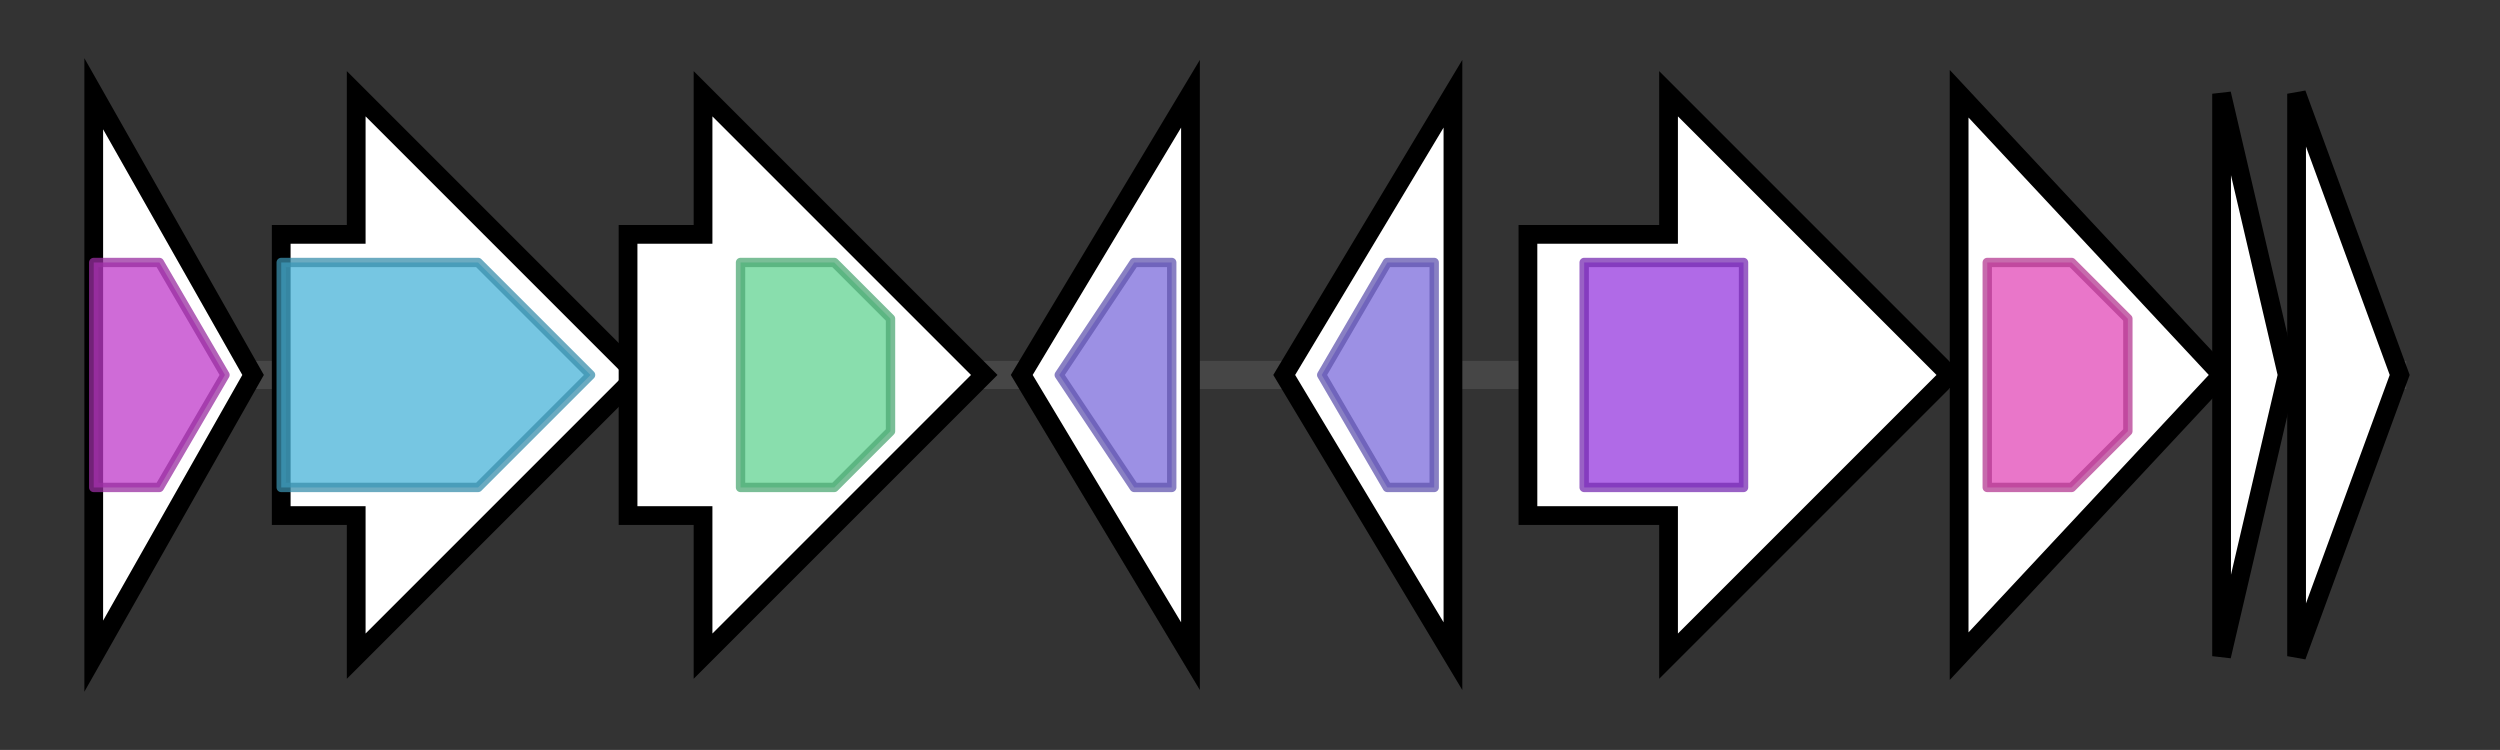 <svg version="1.1" baseProfile="full" xmlns="http://www.w3.org/2000/svg" width="266.7" height="80">
	<rect width="100%" height="100%" fill="#333333" stroke="none"/>
	<g>
		<line x1="10" y1="40.0" x2="256.7" y2="40.0" style="stroke:rgb(70,70,70); stroke-width:3 "/>
		<g>
			<title> (ctg11857_1)</title>
			<polygon class=" (ctg11857_1)" points="10,10 27,40 10,70" fill="rgb(255,255,255)" fill-opacity="1.0" stroke="rgb(0,0,0)" stroke-width="2"  />
			<g>
				<title>SQHop_cyclase_C (PF13243)
"Squalene-hopene cyclase C-terminal domain"</title>
				<polygon class="PF13243" points="10,28 17,28 24,40 17,52 10,52" stroke-linejoin="round" width="16" height="24" fill="rgb(191,58,201)" stroke="rgb(152,46,160)" stroke-width="1" opacity="0.75" />
			</g>
		</g>
		<g>
			<title> (ctg11857_2)</title>
			<polygon class=" (ctg11857_2)" points="30,25 38,25 38,10 68,40 38,70 38,55 30,55" fill="rgb(255,255,255)" fill-opacity="1.0" stroke="rgb(0,0,0)" stroke-width="2"  />
			<g>
				<title>Fe-ADH (PF00465)
"Iron-containing alcohol dehydrogenase"</title>
				<polygon class="PF00465" points="30,28 51,28 63,40 51,52 30,52" stroke-linejoin="round" width="36" height="24" fill="rgb(73,179,216)" stroke="rgb(58,143,172)" stroke-width="1" opacity="0.75" />
			</g>
		</g>
		<g>
			<title> (ctg11857_3)</title>
			<polygon class=" (ctg11857_3)" points="67,25 75,25 75,10 105,40 75,70 75,55 67,55" fill="rgb(255,255,255)" fill-opacity="1.0" stroke="rgb(0,0,0)" stroke-width="2"  />
			<g>
				<title>PQQ_2 (PF13360)
"PQQ-like domain"</title>
				<polygon class="PF13360" points="79,28 89,28 95,34 95,46 89,52 79,52" stroke-linejoin="round" width="16" height="24" fill="rgb(98,210,146)" stroke="rgb(78,168,116)" stroke-width="1" opacity="0.75" />
			</g>
		</g>
		<g>
			<title> (ctg11857_4)</title>
			<polygon class=" (ctg11857_4)" points="109,40 127,10 127,70" fill="rgb(255,255,255)" fill-opacity="1.0" stroke="rgb(0,0,0)" stroke-width="2"  />
			<g>
				<title>Uma2 (PF05685)
"Putative restriction endonuclease"</title>
				<polygon class="PF05685" points="113,40 121,28 125,28 125,52 121,52" stroke-linejoin="round" width="16" height="24" fill="rgb(123,107,219)" stroke="rgb(98,85,175)" stroke-width="1" opacity="0.75" />
			</g>
		</g>
		<g>
			<title> (ctg11857_5)</title>
			<polygon class=" (ctg11857_5)" points="137,40 155,10 155,70" fill="rgb(255,255,255)" fill-opacity="1.0" stroke="rgb(0,0,0)" stroke-width="2"  />
			<g>
				<title>Uma2 (PF05685)
"Putative restriction endonuclease"</title>
				<polygon class="PF05685" points="141,40 148,28 153,28 153,52 148,52" stroke-linejoin="round" width="16" height="24" fill="rgb(123,107,219)" stroke="rgb(98,85,175)" stroke-width="1" opacity="0.75" />
			</g>
		</g>
		<g>
			<title> (ctg11857_6)</title>
			<polygon class=" (ctg11857_6)" points="163,25 178,25 178,10 208,40 178,70 178,55 163,55" fill="rgb(255,255,255)" fill-opacity="1.0" stroke="rgb(0,0,0)" stroke-width="2"  />
			<g>
				<title>Radical_SAM (PF04055)
"Radical SAM superfamily"</title>
				<rect class="PF04055" x="169" y="28" stroke-linejoin="round" width="17" height="24" fill="rgb(149,56,222)" stroke="rgb(119,44,177)" stroke-width="1" opacity="0.75" />
			</g>
		</g>
		<g>
			<title> (ctg11857_7)</title>
			<polygon class=" (ctg11857_7)" points="209,10 237,40 209,70" fill="rgb(255,255,255)" fill-opacity="1.0" stroke="rgb(0,0,0)" stroke-width="2"  />
			<g>
				<title>SDH_sah (PF01972)
"Serine dehydrogenase proteinase"</title>
				<polygon class="PF01972" points="212,28 221,28 227,34 227,46 221,52 212,52" stroke-linejoin="round" width="15" height="24" fill="rgb(225,73,183)" stroke="rgb(180,58,146)" stroke-width="1" opacity="0.75" />
			</g>
		</g>
		<g>
			<title> (ctg11857_8)</title>
			<polygon class=" (ctg11857_8)" points="237,10 244,40 237,70" fill="rgb(255,255,255)" fill-opacity="1.0" stroke="rgb(0,0,0)" stroke-width="2"  />
		</g>
		<g>
			<title> (ctg11857_9)</title>
			<polygon class=" (ctg11857_9)" points="245,10 256,40 245,70" fill="rgb(255,255,255)" fill-opacity="1.0" stroke="rgb(0,0,0)" stroke-width="2"  />
		</g>
	</g>
</svg>
